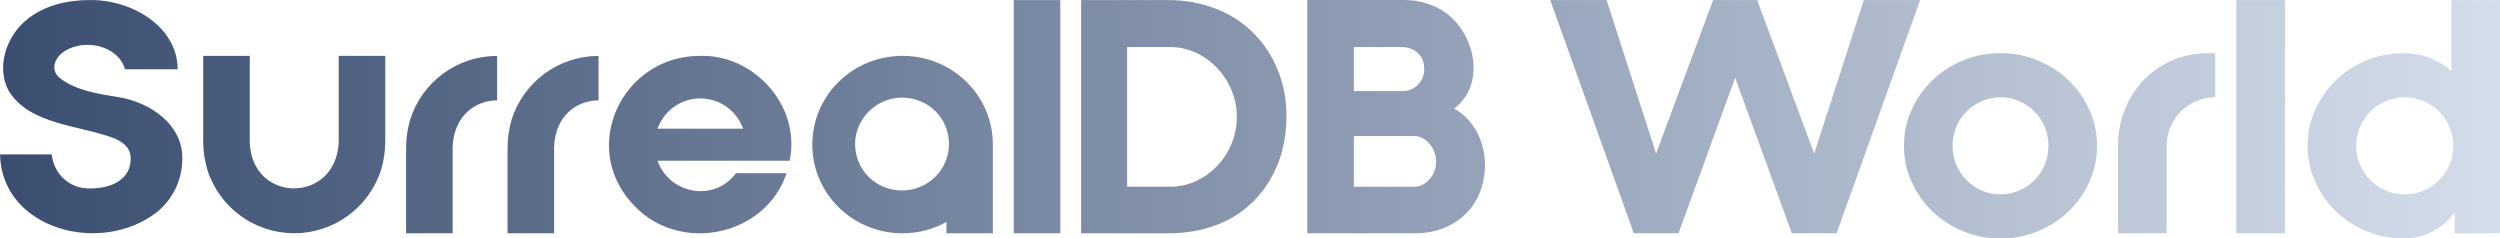<?xml version="1.0" encoding="utf-8"?>
<!-- Generator: Adobe Illustrator 26.3.1, SVG Export Plug-In . SVG Version: 6.00 Build 0)  -->
<svg version="1.1" id="SurrealDB" xmlns="http://www.w3.org/2000/svg" xmlns:xlink="http://www.w3.org/1999/xlink" x="0px" y="0px"
	 viewBox="0 0 5751.6 548.6" style="enable-background:new 0 0 5751.6 548.6;" xml:space="preserve">
<style type="text/css">
	.st0{fill:url(#SVGID_1_);}
</style>
<g>
	<g>
		
			<linearGradient id="SVGID_1_" gradientUnits="userSpaceOnUse" x1="0" y1="275.7" x2="5751.6" y2="275.7" gradientTransform="matrix(1 0 0 -1 0 550)">
			<stop  offset="0" style="stop-color:#3B4E71"/>
			<stop  offset="1" style="stop-color:#D4DDEA"/>
		</linearGradient>
		<path class="st0" d="M2797.8,20.3c-33.3-13.1-70.2-20.2-110.6-20.2h-199.9v536.6h199.9c42.8,0,80.9-7.1,114.2-20.2
			c102.3-39.3,159.4-140.4,158.2-248.7C2960.8,159.5,2900.1,59.5,2797.8,20.3z M2845.4,268.9c1.1,84.5-69.1,161.9-154.7,160.7h-97.6
			V108.3h97.6C2776.4,107.1,2846.6,185.6,2845.4,268.9z M3345.5,249.9c84.5-64.2,39.3-205.8-52.4-238C3272.9,3.6,3251.5,0,3228.9,0
			h-221.3v536.6c13.1,0,251,0,251,0c42.8,0,83.3-15.5,113-44C3438.4,428.4,3431.2,297.5,3345.5,249.9z M3114.7,108.3h110.6
			c28.6,0,52.3,20.2,51.2,50c1.2,28.6-22.6,52.4-51.2,51.2h-110.6V108.3z M3252.7,429.6h-138V313h138c28.6-1.2,52.4,30.9,51.2,59.5
			C3305.1,399.8,3281.3,430.8,3252.7,429.6z M1177.2,274.9c-5.9,20.2-9.5,41.6-9.5,63.1v198.7h107.1c0,0,0-190.3,0-198.7
			c2.4-71.4,52.3-107.1,102.3-107.1V128.6C1285.5,128.6,1204.6,188.1,1177.2,274.9z M1611.3,128.6
			c-181.9-1.2-282.8,216.2-148.6,348.2c104.6,105.8,298.3,66.6,347-78.4h-116.5c-48.7,66.5-152,49.8-180.6-28.6h304.2
			C1843,243.9,1734.8,125,1611.3,128.6z M1512.6,296c35.7-92.7,161.6-92.7,197.3,0H1512.6z M2332.2,536.7h107.1V0.1h-107.1V536.7z
			 M2076.5,128.5c-115.1,0-207.7,91.4-207.7,204.1s92.5,204.1,207.7,204.1c36.8,0,71.2-9.5,100.9-26.1v26.1h106.8V332.6
			C2284.2,219.9,2191.6,128.5,2076.5,128.5z M2075.3,438.2c-60.6,0-108-47.5-108-106.8c0-58.2,48.7-106.8,108-106.8
			c60.6,0,108,47.5,108,106.8S2134.6,438.2,2075.3,438.2z M943.8,274.9c-5.9,20.2-9.5,41.6-9.5,63.1v198.7h107.1
			c0,0,0-190.3,0-198.7c2.4-71.4,52.4-107.1,102.3-107.1V128.6C1052.1,128.6,971.2,188.1,943.8,274.9z M272.1,223.4
			c-45.1-7.1-98.7-15.4-134.3-43.8c-22.6-17.9-13.1-46.3,10.7-61.8c46.3-29.8,123.5-13.1,139,41.5h121.2
			c0-97.4-104.6-160.4-202-159.2c-54.7,0-105.8,13.1-145,45.1c-47.4,38-71.2,110.5-41.5,164c48.7,79.6,166.4,78.4,246,110.4
			c21.4,10.7,34.5,22.6,34.5,45.1c0,48.7-43.9,68.9-93.9,68.9c-47.4,1.2-83.1-34.5-87.9-78.4H0C3.6,527.5,232.9,589.3,362.4,487
			c36.8-30.9,57-74.8,57-122.3C420.6,287.5,347,235.3,272.1,223.4z M779.2,327.2c-5.9,141.6-199.9,141.6-204.6,0V128.5H467.5v198.7
			c0,21.4,3.6,42.8,9.5,63.1c27.4,86.9,108.3,146.3,199.9,146.3s172.5-59.5,199.9-146.3c5.9-20.2,9.5-41.6,9.5-63.1V128.6H779.2
			V327.2z M4287.9,0.1l-114.1,353.3L4042.6,0.1h-101.3l-131.2,353.3l-114-353.3l0,0h-129.6l192.3,536.6h102.8L3992,179l130.5,357.7
			h102.8L4417.6,0.1H4287.9z M4759.3,185c-20.1-19.4-43.6-34.6-70.4-45.8c-26.9-11.2-55.6-16.8-86.5-16.8s-59.7,5.6-86.5,16.8
			c-26.8,11.1-50.3,26.4-70.4,45.8c-20.1,19.3-36,42-47.7,67.8s-17.5,53.4-17.5,82.7s5.8,56.9,17.5,82.7s27.6,48.4,47.7,67.8
			s43.6,34.6,70.4,45.8c26.9,11.2,55.6,16.8,86.5,16.8s59.7-5.6,86.5-16.8c26.8-11.1,50.3-26.4,70.4-45.8
			c20.1-19.3,36-41.9,47.7-67.8c11.6-25.8,17.5-53.4,17.5-82.7s-5.9-56.9-17.5-82.7C4795.3,227,4779.4,204.4,4759.3,185z
			 M4704.1,379.1c-5.8,13.7-13.6,25.5-23.5,35.4s-21.6,17.8-35,23.8c-13.4,5.9-27.8,8.9-43.2,8.9s-29.8-2.9-43.2-8.9
			c-13.4-5.9-25.1-13.9-35-23.8c-10-9.9-17.8-21.7-23.5-35.4c-5.7-13.6-8.6-28.2-8.6-43.6s2.9-29.9,8.6-43.6s13.6-25.5,23.5-35.4
			s21.6-17.8,35-23.8c13.4-5.9,27.8-8.9,43.2-8.9s29.8,2.9,43.2,8.9c13.4,5.9,25.1,13.9,35,23.8c9.9,9.9,17.8,21.7,23.5,35.4
			c5.7,13.7,8.6,28.2,8.6,43.6S4709.8,365.4,4704.1,379.1z M4997,139.2c-25.6,11.1-47.6,26.4-66,45.8c-18.3,19.3-32.6,42-42.8,67.8
			c-10.2,25.8-15.3,53.4-15.3,82.7v201.1h111.8V335.4c0-15.4,3-29.9,8.9-43.6c6-13.7,14-25.5,23.9-35.4s21.7-17.8,35.4-23.8
			c13.6-5.9,28.2-8.9,43.6-8.9V122.4h-14.9C5050.8,122.4,5022.6,128,4997,139.2z M5639.9,0.1v163.3c-14.9-12.9-31.7-23-50.3-30.2
			s-38.7-10.8-60-10.8c-30.3,0-58.9,5.6-85.7,16.8c-26.9,11.1-50.2,26.4-70.1,45.8c-19.9,19.3-35.6,42-47.3,67.8
			s-17.5,53.4-17.5,82.7s5.8,56.9,17.5,82.7c11.6,25.8,27.4,48.4,47.3,67.8c19.8,19.4,43.3,34.6,70.4,45.8s55.8,16.8,86.1,16.8
			c23.8,0,45.9-5.3,66.3-16s37.3-25.2,50.7-43.6v47.7h104.3V0.1H5639.9z M5635.3,379.1c-6,13.7-14,25.5-23.9,35.4
			c-10,9.9-21.8,17.8-35.4,23.8c-13.7,5.9-28.2,8.9-43.6,8.9s-30-2.9-43.6-8.9c-13.7-5.9-25.5-13.9-35.4-23.8s-17.9-21.7-23.8-35.4
			c-5.9-13.6-8.9-28.2-8.9-43.6s2.9-29.9,8.9-43.6c5.9-13.7,13.9-25.5,23.8-35.4s21.7-17.8,35.4-23.8c13.7-5.9,28.2-8.9,43.6-8.9
			s29.9,2.9,43.6,8.9c13.7,5.9,25.5,13.9,35.4,23.8c10,9.9,17.9,21.7,23.9,35.4c5.9,13.7,8.9,28.2,8.9,43.6
			C5644.2,350.9,5641.2,365.5,5635.3,379.1z M5144.9,536.7h111.8V0.1h-111.8V536.7z"/>
	</g>
</g>
</svg>
